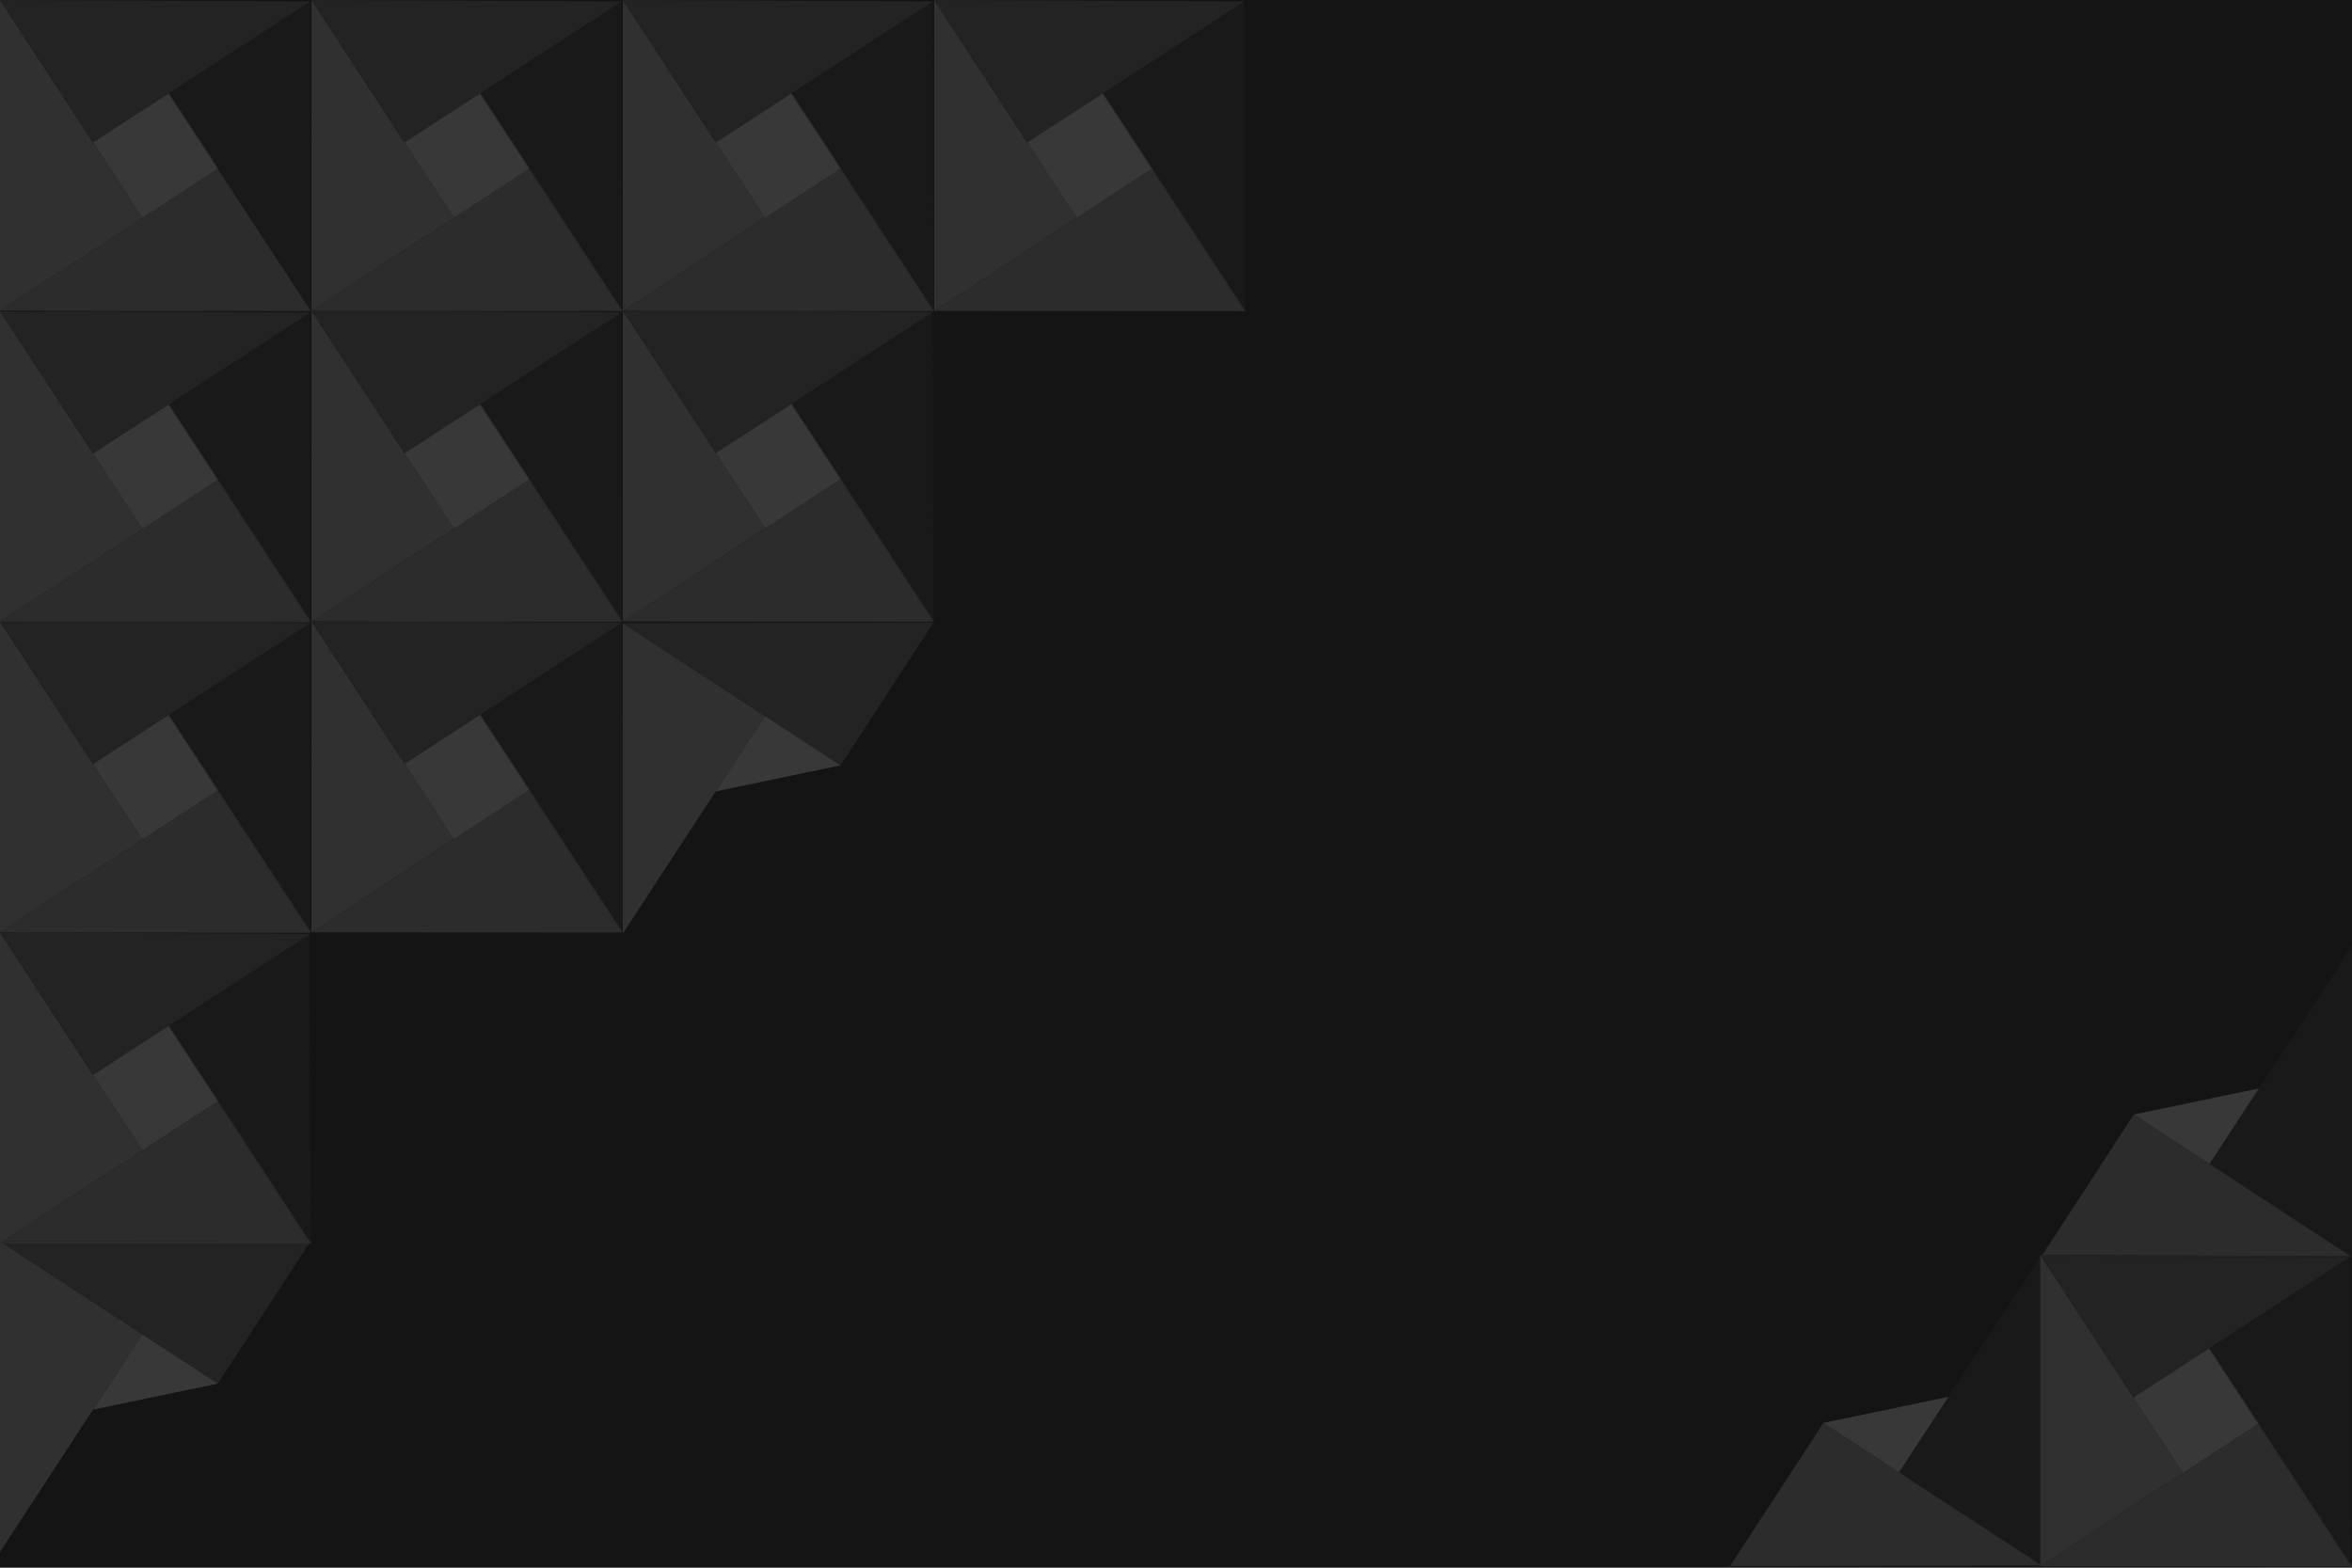 <?xml version="1.0" encoding="utf-8"?>
<!-- Generator: Adobe Illustrator 27.5.0, SVG Export Plug-In . SVG Version: 6.00 Build 0)  -->
<svg version="1.1" xmlns="http://www.w3.org/2000/svg" xmlns:xlink="http://www.w3.org/1999/xlink" x="0px" y="0px"
	 viewBox="0 0 900 600" style="enable-background:new 0 0 900 600;" xml:space="preserve">
<g id="Background">
	<rect style="fill:#141414;" width="900" height="600"/>
</g>
<g id="option">
	<g>
		<rect x="169.171" y="28.085" style="fill:none;" width="0" height="34.223"/>
		<rect x="169.171" y="147.039" style="fill:none;" width="0" height="34.224"/>
		<rect x="288.306" y="146.935" style="fill:none;" width="0" height="34.224"/>
		<polygon style="fill:#191919;" points="781.194,480.068 781.059,480.277 781.194,480.278 		"/>
		<polygon style="fill:#191919;" points="726.668,563.503 780.694,598.811 780.694,480.833 745.54,534.625 745.591,534.615 		"/>
		<polygon style="fill:#2C2C2C;" points="726.648,563.533 697.729,544.591 662.008,599.399 780.694,599.139 780.694,598.811 		"/>
		<polygon style="fill:#2C2C2C;" points="726.668,563.503 726.648,563.533 780.694,598.811 780.694,598.811 		"/>
		<polygon style="fill:#383838;" points="745.54,534.625 697.729,544.591 726.668,563.503 		"/>
		<polygon style="fill:#383838;" points="726.668,563.503 745.591,534.615 745.54,534.625 726.668,563.503 		"/>
		<polygon style="fill:#383838;" points="726.668,563.503 697.729,544.591 726.648,563.533 		"/>
		<polygon style="fill:#383838;" points="726.668,563.503 726.648,563.533 726.668,563.503 		"/>
		<polygon style="fill:#191919;" points="845.474,445.46 899.56,480.807 899.765,480.808 899.663,480.874 900,481.095 900,362.025 
			864.346,416.582 864.397,416.573 		"/>
		<polygon style="fill:#2C2C2C;" points="899.429,480.803 899.429,480.807 899.559,480.807 845.453,445.491 816.534,426.548 
			781.516,480.279 899.424,480.807 		"/>
		<polygon style="fill:#2C2C2C;" points="899.429,481.026 899.43,481.096 900,481.095 899.663,480.874 		"/>
		<polygon style="fill:#2C2C2C;" points="845.474,445.46 845.453,445.491 899.559,480.807 899.56,480.807 		"/>
		<polygon style="fill:#2C2C2C;" points="899.663,480.874 900,481.095 899.663,480.874 		"/>
		<polygon style="fill:#383838;" points="864.346,416.582 816.534,426.548 845.474,445.46 		"/>
		<polygon style="fill:#383838;" points="845.474,445.46 864.397,416.573 864.346,416.582 845.474,445.46 		"/>
		<polygon style="fill:#383838;" points="845.474,445.46 816.534,426.548 845.453,445.491 		"/>
		<polygon style="fill:#383838;" points="845.474,445.46 845.453,445.491 845.474,445.46 		"/>
		<polygon style="fill:#303030;" points="238.269,356.884 238.269,357.366 273.872,302.887 273.821,302.898 292.717,274.051 
			238.269,238.467 238.269,356.796 238.326,356.885 		"/>
		<polygon style="fill:#232323;" points="321.614,292.936 357.284,238.206 238.269,238.467 292.737,274.02 		"/>
		<polygon style="fill:#232323;" points="292.737,274.02 238.269,238.467 292.717,274.051 		"/>
		<polygon style="fill:#383838;" points="273.872,302.887 321.614,292.936 292.717,274.051 		"/>
		<polygon style="fill:#383838;" points="292.717,274.051 273.821,302.898 273.872,302.887 292.717,274.051 		"/>
		<polygon style="fill:#383838;" points="292.717,274.051 321.614,292.936 292.737,274.02 		"/>
		<polygon style="fill:#383838;" points="292.737,274.02 292.717,274.051 292.717,274.051 		"/>
		<polygon style="fill:#232323;" points="56.055,510.663 56.075,510.632 2.874,475.907 2.872,475.907 		"/>
		<g>
			<polygon style="fill:#303030;" points="54.448,510.663 1.266,475.907 0,475.906 0,593.979 35.604,539.499 35.553,539.51 			"/>
			<polygon style="fill:#232323;" points="117.327,475.573 117.586,475.969 117.328,475.969 117.329,476.116 117.232,475.968 
				1.268,475.907 54.469,510.632 83.346,529.548 119.016,474.819 117.325,474.823 			"/>
			<polygon style="fill:#383838;" points="35.604,539.499 83.346,529.548 54.448,510.663 			"/>
		</g>
		<polygon style="fill:#383838;" points="56.055,510.663 37.159,539.51 37.21,539.499 56.055,510.663 		"/>
		<polygon style="fill:#383838;" points="56.055,510.663 84.952,529.548 56.075,510.632 		"/>
		<polygon style="fill:#383838;" points="56.055,510.663 56.075,510.632 56.055,510.663 		"/>
		<polygon style="fill:#191919;" points="118.564,0.737 118.559,0.74 118.564,0.74 		"/>
		<polygon style="fill:#191919;" points="118.877,119.436 118.876,119.289 118.78,119.289 		"/>
		<polygon style="fill:#2C2C2C;" points="119.134,119.289 118.875,118.894 118.876,119.289 		"/>
		<polygon style="fill:#2C2C2C;" points="83.169,64.873 118.78,119.289 118.876,119.289 118.875,118.894 83.429,64.703 		"/>
		<polygon style="fill:#232323;" points="118.899,0.741 118.564,0.74 118.565,0.959 		"/>
		<polygon style="fill:#383838;" points="83.169,64.873 83.429,64.703 83.169,64.873 		"/>
		<g>
			<polygon style="fill:#191919;" points="83.429,64.494 118.875,118.685 118.564,0.75 64.587,35.729 			"/>
			<polygon style="fill:#303030;" points="54.503,83.398 35.588,54.522 0,0 0,118.851 0.253,118.852 			"/>
			<polygon style="fill:#2C2C2C;" points="54.522,83.429 0.254,118.852 42.257,119.039 118.78,119.08 83.169,64.664 			"/>
			<polygon style="fill:#2C2C2C;" points="54.522,83.429 54.503,83.398 0.253,118.852 0.254,118.852 			"/>
			<polygon style="fill:#232323;" points="64.339,35.891 64.329,35.876 118.559,0.531 0,0 35.619,54.503 			"/>
			<polygon style="fill:#232323;" points="64.339,35.891 64.587,35.729 64.587,35.729 118.564,0.75 118.563,0.531 118.559,0.531 
				64.329,35.876 			"/>
			<polygon style="fill:#232323;" points="35.619,54.503 0,0 35.588,54.522 			"/>
			<polygon style="fill:#383838;" points="64.339,35.891 35.619,54.503 54.503,83.398 83.169,64.664 			"/>
			<polygon style="fill:#383838;" points="83.169,64.664 83.429,64.494 64.587,35.729 64.339,35.891 			"/>
			<polygon style="fill:#383838;" points="35.619,54.503 35.588,54.522 54.503,83.398 54.503,83.398 			"/>
			<polygon style="fill:#383838;" points="54.503,83.398 54.522,83.429 83.169,64.664 83.169,64.664 			"/>
			<polygon style="fill:#383838;" points="54.503,83.398 54.503,83.398 54.522,83.429 			"/>
			<rect x="49.979" y="28.085" style="fill:#383838;" width="0" height="34.223"/>
			<rect x="64.463" y="35.662" style="fill:#383838;" width="0" height="0.296"/>
			<polygon style="fill:#383838;" points="35.619,54.503 35.588,54.522 35.619,54.503 			"/>
		</g>
		<polygon style="fill:#191919;" points="118.564,119.587 118.559,119.59 118.564,119.59 		"/>
		<polygon style="fill:#191919;" points="118.877,238.285 118.876,238.139 118.78,238.139 		"/>
		<polygon style="fill:#303030;" points="0,119.06 0,119.226 0.076,119.176 		"/>
		<polygon style="fill:#303030;" points="0.076,119.176 0,119.226 0.108,119.226 		"/>
		<polygon style="fill:#303030;" points="0.076,119.176 0,119.226 0.076,119.176 		"/>
		<polygon style="fill:#2C2C2C;" points="119.134,238.139 118.875,237.743 118.876,238.139 		"/>
		<polygon style="fill:#232323;" points="118.899,119.592 118.564,119.59 118.565,119.809 		"/>
		<polygon style="fill:#232323;" points="0.253,119.061 0,119.06 0.076,119.176 		"/>
		<polygon style="fill:#232323;" points="0.076,119.176 0.109,119.226 42.257,119.248 0.254,119.061 		"/>
		<rect x="0.165" y="119.013" style="fill:#232323;" width="0.001" height="0.211"/>
		<polygon style="fill:#232323;" points="0.076,119.176 0,119.06 0.076,119.176 		"/>
		<rect x="0.092" y="119.171" style="fill:#232323;" width="0.001" height="0.06"/>
		<rect x="0.076" y="119.176" style="fill:#232323;" width="0" height="0"/>
		<g>
			<polygon style="fill:#191919;" points="83.429,183.554 118.875,237.743 118.564,119.809 64.587,154.789 			"/>
			<polygon style="fill:#303030;" points="54.503,202.457 35.588,173.582 0.108,119.226 0,119.226 0,237.909 0.254,237.91 			"/>
			<polygon style="fill:#2C2C2C;" points="54.522,202.488 0.254,237.91 42.271,238.099 118.78,238.139 83.169,183.724 			"/>
			<polygon style="fill:#2C2C2C;" points="83.169,183.724 118.78,238.139 118.876,238.139 118.875,237.743 83.429,183.554 			"/>
			<polygon style="fill:#2C2C2C;" points="54.522,202.488 54.503,202.457 0.254,237.91 0.254,237.91 			"/>
			<polygon style="fill:#232323;" points="35.619,173.562 64.339,154.949 64.329,154.936 118.559,119.59 42.257,119.248 
				0.109,119.226 			"/>
			<polygon style="fill:#232323;" points="64.339,154.949 64.587,154.789 64.587,154.789 118.564,119.809 118.563,119.59 
				118.559,119.59 64.329,154.936 			"/>
			<polygon style="fill:#232323;" points="0.109,119.226 0.108,119.226 35.588,173.582 35.619,173.562 			"/>
			<polygon style="fill:#383838;" points="64.339,154.949 35.619,173.562 54.503,202.457 83.169,183.723 			"/>
			<polygon style="fill:#383838;" points="83.169,183.723 83.429,183.554 64.587,154.789 64.339,154.949 			"/>
			<polygon style="fill:#383838;" points="35.619,173.562 35.588,173.582 54.503,202.457 54.503,202.457 			"/>
			<polygon style="fill:#383838;" points="54.503,202.457 54.522,202.488 83.169,183.724 83.169,183.723 			"/>
			<polygon style="fill:#383838;" points="83.169,183.724 83.429,183.554 83.169,183.723 			"/>
			<polygon style="fill:#383838;" points="54.503,202.457 54.503,202.457 54.522,202.488 			"/>
			<rect x="49.979" y="147.144" style="fill:#383838;" width="0" height="34.223"/>
			<rect x="64.463" y="154.722" style="fill:#383838;" width="0" height="0.295"/>
			<polygon style="fill:#383838;" points="35.619,173.562 35.588,173.582 35.619,173.562 			"/>
		</g>
		<polygon style="fill:#191919;" points="118.877,357.136 118.876,356.99 118.78,356.988 		"/>
		<polygon style="fill:#191919;" points="118.564,238.437 118.559,238.44 118.564,238.44 		"/>
		<polygon style="fill:#303030;" points="0,237.909 0,238.076 0.076,238.027 		"/>
		<polygon style="fill:#303030;" points="0.076,238.027 0,238.076 0.108,238.076 		"/>
		<polygon style="fill:#303030;" points="0.076,238.027 0,238.076 0.076,238.027 		"/>
		<polygon style="fill:#2C2C2C;" points="119.134,356.99 118.875,356.594 118.876,356.99 		"/>
		<polygon style="fill:#232323;" points="118.899,238.442 118.564,238.44 118.565,238.659 		"/>
		<polygon style="fill:#232323;" points="0.254,237.91 0,237.909 0.076,238.027 		"/>
		<polygon style="fill:#232323;" points="0.076,238.027 0.109,238.076 42.272,238.099 0.254,237.91 		"/>
		<rect x="0.165" y="237.862" style="fill:#232323;" width="0" height="0.212"/>
		<polygon style="fill:#232323;" points="0.076,238.027 0,237.909 0.076,238.027 		"/>
		<rect x="0.092" y="238.022" style="fill:#232323;" width="0.001" height="0.06"/>
		<rect x="0.076" y="238.027" style="fill:#232323;" width="0" height="0"/>
		<g>
			<rect x="49.979" y="265.994" style="fill:none;" width="0" height="34.223"/>
			<polygon style="fill:#191919;" points="64.339,273.8 64.587,273.639 83.429,302.404 118.875,356.594 118.564,238.659 
				64.339,273.8 			"/>
			<polygon style="fill:#303030;" points="35.619,292.412 35.588,292.432 35.619,292.412 			"/>
			<polygon style="fill:#303030;" points="35.588,292.432 0.108,238.076 0,238.076 0,356.926 54.503,321.308 			"/>
			<polygon style="fill:#2C2C2C;" points="9.573,356.932 118.78,356.988 83.169,302.573 54.522,321.338 0,356.926 0.059,356.926 
				0.059,356.889 			"/>
			<polygon style="fill:#2C2C2C;" points="83.169,302.573 118.78,356.988 118.876,356.99 118.875,356.594 83.429,302.404 			"/>
			<polygon style="fill:#2C2C2C;" points="54.503,321.308 0,356.926 54.522,321.338 			"/>
			<polygon style="fill:#232323;" points="35.619,292.412 64.339,273.8 64.329,273.785 118.559,238.44 42.271,238.099 
				0.109,238.076 			"/>
			<polygon style="fill:#232323;" points="64.339,273.8 118.564,238.659 118.563,238.44 118.559,238.44 64.329,273.785 			"/>
			<polygon style="fill:#232323;" points="0.109,238.076 0.108,238.076 35.588,292.432 35.619,292.412 			"/>
			<polygon style="fill:#383838;" points="54.503,321.308 83.169,302.573 64.339,273.8 35.619,292.412 			"/>
			<polygon style="fill:#383838;" points="83.429,302.404 64.587,273.639 64.339,273.8 83.169,302.573 			"/>
			<polygon style="fill:#383838;" points="35.619,292.412 35.588,292.432 54.503,321.308 54.503,321.308 			"/>
			<polygon style="fill:#383838;" points="54.503,321.308 54.522,321.338 83.169,302.573 83.169,302.573 			"/>
			<polygon style="fill:#383838;" points="83.169,302.573 83.169,302.573 83.429,302.404 			"/>
			<polygon style="fill:#383838;" points="54.503,321.308 54.522,321.338 54.503,321.308 			"/>
		</g>
		<polygon style="fill:#191919;" points="118.622,357.416 118.617,357.419 118.622,357.419 		"/>
		<polygon style="fill:#191919;" points="118.934,475.573 118.932,474.823 118.443,474.823 		"/>
		<polygon style="fill:#191919;" points="118.936,476.116 118.935,475.969 118.839,475.968 		"/>
		<polygon style="fill:#303030;" points="0.059,356.889 0.059,356.926 0.083,356.926 		"/>
		<polygon style="fill:#2C2C2C;" points="1.607,475.08 1.607,475.906 2.872,475.907 		"/>
		<polygon style="fill:#2C2C2C;" points="1.607,475.08 2.874,475.907 118.839,475.968 118.091,474.824 		"/>
		<polygon style="fill:#2C2C2C;" points="119.192,475.969 118.934,475.573 118.935,475.969 		"/>
		<polygon style="fill:#2C2C2C;" points="2.872,475.907 2.874,475.907 1.607,475.08 		"/>
		<polygon style="fill:#2C2C2C;" points="118.091,474.824 118.839,475.968 118.935,475.969 118.934,475.573 118.443,474.823 		"/>
		<polygon style="fill:#232323;" points="118.958,357.421 118.622,357.419 118.623,357.639 		"/>
		<polygon style="fill:#232323;" points="0.083,356.926 9.573,356.932 0.059,356.889 		"/>
		<polygon style="fill:#232323;" points="0.059,356.889 0.083,356.926 0.083,356.926 		"/>
		<g>
			<polygon style="fill:#191919;" points="83.429,421.383 118.385,474.823 118.873,474.823 118.564,357.639 64.587,392.618 			"/>
			<polygon style="fill:#303030;" points="35.588,411.411 0.024,356.926 0,356.926 0,475.905 54.503,440.287 			"/>
			<polygon style="fill:#2C2C2C;" points="118.032,474.824 83.169,421.553 54.522,440.318 0,475.905 1.548,475.906 1.548,475.08 			
				"/>
			<polygon style="fill:#2C2C2C;" points="83.429,421.383 83.169,421.553 118.032,474.824 118.385,474.823 			"/>
			<polygon style="fill:#2C2C2C;" points="54.503,440.287 0,475.905 54.522,440.318 			"/>
			<polygon style="fill:#232323;" points="35.619,411.392 64.339,392.78 64.329,392.765 118.559,357.419 9.515,356.932 
				0.024,356.926 			"/>
			<polygon style="fill:#232323;" points="64.339,392.78 64.587,392.618 64.587,392.618 118.564,357.639 118.563,357.419 
				118.559,357.419 64.329,392.765 			"/>
			<polygon style="fill:#232323;" points="0.024,356.926 0.024,356.926 35.588,411.411 35.619,411.392 			"/>
			<polygon style="fill:#383838;" points="35.619,411.392 54.503,440.287 83.169,421.553 64.339,392.78 			"/>
			<polygon style="fill:#383838;" points="83.169,421.553 83.429,421.383 64.587,392.618 64.339,392.78 			"/>
			<polygon style="fill:#383838;" points="35.619,411.392 35.588,411.411 54.503,440.287 54.503,440.287 			"/>
			<polygon style="fill:#383838;" points="54.503,440.287 54.522,440.318 83.169,421.553 83.169,421.553 			"/>
			<polygon style="fill:#383838;" points="83.169,421.553 83.169,421.553 83.429,421.383 			"/>
			<polygon style="fill:#383838;" points="54.503,440.287 54.522,440.318 54.503,440.287 			"/>
			<rect x="49.979" y="384.974" style="fill:#383838;" width="0" height="34.223"/>
			<rect x="64.463" y="392.551" style="fill:#383838;" width="0" height="0.296"/>
			<polygon style="fill:#383838;" points="35.619,411.392 35.588,411.411 35.619,411.392 			"/>
		</g>
		<polygon style="fill:#191919;" points="237.756,0.528 237.751,0.53 237.756,0.53 		"/>
		<polygon style="fill:#191919;" points="183.531,35.891 183.779,35.73 202.621,64.494 238.068,118.684 237.757,0.749 
			183.531,35.891 		"/>
		<polygon style="fill:#191919;" points="238.069,119.226 238.069,119.079 237.974,119.079 		"/>
		<polygon style="fill:#303030;" points="173.695,83.398 154.78,54.523 119.192,0 119.192,118.954 119.287,118.955 		"/>
		<polygon style="fill:#303030;" points="154.812,54.502 154.78,54.523 154.812,54.502 		"/>
		<polygon style="fill:#2C2C2C;" points="238.069,119.079 238.326,119.08 238.068,118.684 		"/>
		<polygon style="fill:#2C2C2C;" points="173.716,83.429 119.287,118.955 134.948,119.026 237.974,119.079 202.362,64.664 		"/>
		<polygon style="fill:#2C2C2C;" points="202.621,64.494 202.362,64.664 237.974,119.079 238.069,119.079 238.068,118.684 		"/>
		<polygon style="fill:#2C2C2C;" points="119.287,118.955 119.287,118.955 173.716,83.429 173.695,83.398 		"/>
		<polygon style="fill:#232323;" points="183.531,35.891 183.523,35.876 237.751,0.53 119.192,0 154.812,54.502 		"/>
		<polygon style="fill:#232323;" points="238.092,0.532 237.756,0.53 237.757,0.749 		"/>
		<polygon style="fill:#232323;" points="183.531,35.891 237.757,0.749 237.756,0.53 237.751,0.53 183.523,35.876 		"/>
		<polygon style="fill:#232323;" points="154.812,54.502 119.192,0 154.78,54.523 		"/>
		<polygon style="fill:#383838;" points="173.695,83.398 202.361,64.663 183.531,35.891 154.812,54.502 		"/>
		<polygon style="fill:#383838;" points="183.531,35.891 202.361,64.663 202.621,64.494 183.779,35.73 		"/>
		<polygon style="fill:#383838;" points="154.812,54.502 154.78,54.523 173.695,83.398 173.695,83.398 		"/>
		<polygon style="fill:#383838;" points="173.695,83.398 173.716,83.429 202.362,64.664 202.361,64.663 		"/>
		<polygon style="fill:#383838;" points="202.362,64.664 202.621,64.494 202.361,64.663 		"/>
		<polygon style="fill:#383838;" points="173.695,83.398 173.716,83.429 173.695,83.398 		"/>
		<polygon style="fill:#191919;" points="238.069,238.181 238.069,238.034 237.974,238.034 		"/>
		<polygon style="fill:#191919;" points="183.531,154.845 183.779,154.685 202.621,183.449 238.068,237.639 237.757,119.704 
			183.531,154.845 		"/>
		<polygon style="fill:#191919;" points="237.756,119.483 237.751,119.486 237.756,119.486 		"/>
		<polygon style="fill:#303030;" points="173.695,202.353 154.78,173.478 119.233,119.017 119.192,119.017 119.192,237.805 
			119.446,237.806 		"/>
		<polygon style="fill:#303030;" points="154.812,173.457 154.812,173.457 154.78,173.478 		"/>
		<polygon style="fill:#303030;" points="119.192,118.954 119.192,119.017 119.221,118.998 		"/>
		<polygon style="fill:#303030;" points="119.221,118.998 119.192,119.017 119.233,119.017 		"/>
		<polygon style="fill:#303030;" points="119.221,118.998 119.192,119.017 119.221,118.998 		"/>
		<polygon style="fill:#2C2C2C;" points="173.716,202.384 119.446,237.806 161.469,237.994 237.974,238.034 202.362,183.618 		"/>
		<polygon style="fill:#2C2C2C;" points="238.326,238.034 238.068,237.639 238.069,238.034 		"/>
		<polygon style="fill:#2C2C2C;" points="202.362,183.618 237.974,238.034 238.069,238.034 238.068,237.639 202.621,183.449 		"/>
		<polygon style="fill:#2C2C2C;" points="119.446,237.806 119.446,237.806 173.716,202.384 173.695,202.353 		"/>
		<polygon style="fill:#232323;" points="238.092,119.487 237.756,119.486 237.757,119.704 		"/>
		<polygon style="fill:#232323;" points="154.812,173.457 183.531,154.845 183.523,154.831 237.751,119.486 134.948,119.026 
			119.233,119.017 		"/>
		<polygon style="fill:#232323;" points="119.287,118.955 119.192,118.954 119.221,118.998 		"/>
		<polygon style="fill:#232323;" points="119.221,118.998 119.233,119.017 134.948,119.026 119.287,118.955 		"/>
		<rect x="119.254" y="118.937" style="fill:#232323;" width="0" height="0.079"/>
		<polygon style="fill:#232323;" points="183.531,154.845 237.757,119.704 237.756,119.486 237.751,119.486 183.523,154.831 		"/>
		<polygon style="fill:#232323;" points="154.78,173.478 154.812,173.457 119.233,119.017 119.233,119.017 		"/>
		<polygon style="fill:#232323;" points="119.221,118.998 119.192,118.954 119.221,118.998 		"/>
		<rect x="119.227" y="118.996" style="fill:#232323;" width="0" height="0.022"/>
		<rect x="119.221" y="118.998" style="fill:#232323;" width="0" height="0"/>
		<polygon style="fill:#383838;" points="173.695,202.353 202.361,183.618 183.531,154.845 154.812,173.457 		"/>
		<polygon style="fill:#383838;" points="202.621,183.449 183.779,154.685 183.531,154.845 202.361,183.618 		"/>
		<polygon style="fill:#383838;" points="154.812,173.457 154.78,173.478 173.695,202.353 173.695,202.353 		"/>
		<polygon style="fill:#383838;" points="173.695,202.353 173.716,202.384 202.362,183.618 202.361,183.618 		"/>
		<polygon style="fill:#383838;" points="202.362,183.618 202.621,183.449 202.361,183.618 		"/>
		<polygon style="fill:#383838;" points="173.695,202.353 173.716,202.384 173.695,202.353 		"/>
		<polygon style="fill:#191919;" points="202.621,302.299 238.068,356.488 237.757,238.554 183.779,273.534 		"/>
		<polygon style="fill:#191919;" points="237.756,238.332 237.751,238.335 237.756,238.335 		"/>
		<polygon style="fill:#191919;" points="238.069,357.03 238.069,356.884 237.974,356.884 		"/>
		<polygon style="fill:#303030;" points="154.78,292.327 119.302,237.972 119.192,237.972 119.192,356.822 173.695,321.202 		"/>
		<polygon style="fill:#303030;" points="119.192,237.805 119.192,237.972 119.269,237.922 		"/>
		<polygon style="fill:#303030;" points="119.269,237.922 119.192,237.972 119.302,237.972 		"/>
		<polygon style="fill:#303030;" points="119.269,237.922 119.192,237.972 119.269,237.922 		"/>
		<polygon style="fill:#2C2C2C;" points="238.269,356.884 238.269,356.796 238.068,356.488 238.069,356.884 		"/>
		<polygon style="fill:#2C2C2C;" points="173.716,321.234 119.192,356.822 237.974,356.884 202.362,302.469 		"/>
		<polygon style="fill:#2C2C2C;" points="238.326,356.885 238.269,356.796 238.269,356.884 		"/>
		<polygon style="fill:#2C2C2C;" points="202.362,302.469 237.974,356.884 238.069,356.884 238.068,356.488 202.621,302.299 		"/>
		<polygon style="fill:#2C2C2C;" points="173.695,321.202 119.192,356.822 173.716,321.234 		"/>
		<polygon style="fill:#232323;" points="154.812,292.308 183.531,273.695 183.523,273.681 237.751,238.335 161.469,237.994 
			119.302,237.972 		"/>
		<polygon style="fill:#232323;" points="238.092,238.337 237.756,238.335 237.757,238.554 		"/>
		<polygon style="fill:#232323;" points="119.446,237.806 119.192,237.805 119.269,237.922 		"/>
		<polygon style="fill:#232323;" points="119.269,237.922 119.302,237.972 161.469,237.994 119.446,237.806 		"/>
		<rect x="119.358" y="237.758" style="fill:#232323;" width="0" height="0.212"/>
		<polygon style="fill:#232323;" points="183.531,273.695 183.779,273.534 183.779,273.534 237.757,238.554 237.756,238.335 
			237.751,238.335 183.523,273.681 		"/>
		<polygon style="fill:#232323;" points="154.78,292.327 154.812,292.308 119.302,237.972 119.302,237.972 		"/>
		<polygon style="fill:#232323;" points="119.269,237.922 119.192,237.805 119.269,237.922 		"/>
		<rect x="119.285" y="237.917" style="fill:#232323;" width="0" height="0.06"/>
		<rect x="119.269" y="237.922" style="fill:#232323;" width="0" height="0"/>
		<polygon style="fill:#383838;" points="202.361,302.469 183.531,273.695 154.812,292.308 173.695,321.202 		"/>
		<polygon style="fill:#383838;" points="202.361,302.469 202.621,302.299 183.779,273.534 183.531,273.695 		"/>
		<polygon style="fill:#383838;" points="154.812,292.308 154.78,292.327 173.695,321.202 173.695,321.202 		"/>
		<polygon style="fill:#383838;" points="173.695,321.202 173.716,321.234 202.362,302.469 202.361,302.469 		"/>
		<polygon style="fill:#383838;" points="202.362,302.469 202.621,302.299 202.361,302.469 		"/>
		<polygon style="fill:#383838;" points="173.695,321.202 173.716,321.234 173.695,321.202 		"/>
		<rect x="169.171" y="265.89" style="fill:#383838;" width="0" height="34.223"/>
		<rect x="183.655" y="273.467" style="fill:#383838;" width="0" height="0.296"/>
		<polygon style="fill:#383838;" points="154.812,292.308 154.812,292.308 154.78,292.327 		"/>
		<polygon style="fill:#191919;" points="356.89,0.528 356.886,0.53 356.89,0.53 		"/>
		<polygon style="fill:#191919;" points="321.756,64.494 357.202,118.684 356.891,0.749 302.914,35.73 		"/>
		<polygon style="fill:#191919;" points="357.203,119.226 357.203,119.079 357.108,119.079 		"/>
		<polygon style="fill:#303030;" points="292.829,83.399 273.914,54.523 238.326,0 238.326,118.85 238.58,118.851 		"/>
		<polygon style="fill:#2C2C2C;" points="292.85,83.429 238.58,118.851 280.599,119.039 357.108,119.079 321.496,64.664 		"/>
		<polygon style="fill:#2C2C2C;" points="357.202,118.684 357.203,119.079 357.461,119.08 		"/>
		<polygon style="fill:#2C2C2C;" points="321.756,64.494 321.496,64.664 357.108,119.079 357.203,119.079 357.202,118.684 		"/>
		<polygon style="fill:#2C2C2C;" points="238.58,118.851 238.58,118.851 292.85,83.429 292.829,83.399 		"/>
		<polygon style="fill:#232323;" points="302.666,35.891 302.656,35.876 356.886,0.53 238.326,0 273.945,54.503 		"/>
		<polygon style="fill:#232323;" points="357.227,0.532 356.89,0.53 356.891,0.749 		"/>
		<polygon style="fill:#232323;" points="302.666,35.891 302.914,35.73 302.914,35.73 356.891,0.749 356.89,0.53 356.886,0.53 
			302.656,35.876 		"/>
		<polygon style="fill:#232323;" points="273.945,54.503 238.326,0 273.914,54.523 		"/>
		<polygon style="fill:#383838;" points="292.829,83.398 321.496,64.664 302.666,35.891 273.945,54.503 		"/>
		<polygon style="fill:#383838;" points="302.666,35.891 321.496,64.664 321.756,64.494 302.914,35.73 		"/>
		<polygon style="fill:#383838;" points="273.945,54.503 273.914,54.523 292.829,83.399 292.829,83.398 		"/>
		<polygon style="fill:#383838;" points="292.829,83.398 292.85,83.429 321.496,64.664 321.496,64.664 		"/>
		<polygon style="fill:#383838;" points="321.496,64.664 321.756,64.494 321.496,64.664 		"/>
		<polygon style="fill:#383838;" points="292.829,83.399 292.85,83.429 292.829,83.398 		"/>
		<rect x="288.306" y="28.085" style="fill:#383838;" width="0" height="34.224"/>
		<rect x="302.79" y="35.662" style="fill:#383838;" width="0" height="0.296"/>
		<polygon style="fill:#383838;" points="273.945,54.503 273.914,54.523 273.945,54.503 		"/>
		<polygon style="fill:#191919;" points="476.025,0.528 476.02,0.53 476.025,0.53 		"/>
		<polygon style="fill:#191919;" points="476.337,119.226 476.337,119.079 476.241,119.079 		"/>
		<polygon style="fill:#191919;" points="440.89,64.494 476.336,118.684 476.025,0.749 422.048,35.73 		"/>
		<polygon style="fill:#303030;" points="393.049,54.523 357.461,0 357.461,119.017 411.963,83.398 		"/>
		<polygon style="fill:#2C2C2C;" points="476.336,118.684 476.337,119.079 476.595,119.08 		"/>
		<polygon style="fill:#2C2C2C;" points="411.983,83.429 357.461,119.017 476.241,119.079 440.63,64.664 		"/>
		<polygon style="fill:#2C2C2C;" points="440.89,64.494 440.63,64.664 476.241,119.079 476.337,119.079 476.336,118.684 		"/>
		<polygon style="fill:#2C2C2C;" points="411.963,83.398 357.461,119.017 411.983,83.429 		"/>
		<polygon style="fill:#232323;" points="421.8,35.891 421.79,35.876 476.02,0.53 357.461,0 393.079,54.502 		"/>
		<polygon style="fill:#232323;" points="476.361,0.532 476.025,0.53 476.025,0.749 		"/>
		<polygon style="fill:#232323;" points="421.8,35.891 422.048,35.73 422.048,35.73 476.025,0.749 476.025,0.53 476.02,0.53 
			421.79,35.876 		"/>
		<polygon style="fill:#232323;" points="393.079,54.502 357.461,0 393.049,54.523 		"/>
		<polygon style="fill:#383838;" points="411.963,83.398 440.63,64.664 421.8,35.891 393.079,54.502 		"/>
		<polygon style="fill:#383838;" points="421.8,35.891 440.63,64.664 440.89,64.494 422.048,35.73 		"/>
		<polygon style="fill:#383838;" points="393.079,54.502 393.049,54.523 411.963,83.398 411.963,83.398 		"/>
		<polygon style="fill:#383838;" points="411.963,83.398 411.983,83.429 440.63,64.664 440.63,64.664 		"/>
		<polygon style="fill:#383838;" points="440.63,64.664 440.89,64.494 440.63,64.664 		"/>
		<polygon style="fill:#383838;" points="411.963,83.398 411.983,83.429 411.963,83.398 		"/>
		<rect x="407.44" y="28.085" style="fill:#383838;" width="0" height="34.224"/>
		<rect x="421.924" y="35.662" style="fill:#383838;" width="0" height="0.296"/>
		<polygon style="fill:#383838;" points="393.079,54.502 393.049,54.523 393.079,54.502 		"/>
		<polygon style="fill:#191919;" points="302.666,154.74 302.914,154.58 321.756,183.344 357.202,237.534 356.891,119.6 
			302.666,154.74 		"/>
		<polygon style="fill:#191919;" points="356.89,119.377 356.886,119.381 356.89,119.381 		"/>
		<polygon style="fill:#191919;" points="357.203,238.076 357.203,237.93 357.108,237.93 		"/>
		<polygon style="fill:#303030;" points="273.914,173.373 238.436,119.017 238.326,119.017 238.326,119.08 238.326,237.866 
			292.829,202.248 		"/>
		<polygon style="fill:#303030;" points="273.945,173.353 273.945,173.353 273.914,173.373 		"/>
		<polygon style="fill:#303030;" points="238.326,118.85 238.326,119.017 238.403,118.967 		"/>
		<polygon style="fill:#303030;" points="238.403,118.967 238.326,119.017 238.436,119.017 		"/>
		<polygon style="fill:#303030;" points="238.403,118.967 238.326,119.017 238.403,118.967 		"/>
		<polygon style="fill:#2C2C2C;" points="357.461,237.93 357.202,237.534 357.203,237.93 		"/>
		<polygon style="fill:#2C2C2C;" points="292.85,202.279 238.326,237.866 357.108,237.93 321.496,183.514 		"/>
		<polygon style="fill:#2C2C2C;" points="321.496,183.514 357.108,237.93 357.203,237.93 357.202,237.534 321.756,183.344 		"/>
		<polygon style="fill:#2C2C2C;" points="292.829,202.248 238.326,237.866 292.85,202.279 		"/>
		<polygon style="fill:#232323;" points="357.227,119.382 356.89,119.381 356.891,119.6 		"/>
		<polygon style="fill:#232323;" points="273.945,173.353 302.666,154.74 302.656,154.726 356.886,119.381 280.599,119.039 
			238.436,119.017 		"/>
		<polygon style="fill:#232323;" points="238.58,118.851 238.326,118.85 238.403,118.967 		"/>
		<polygon style="fill:#232323;" points="238.403,118.967 238.436,119.017 280.599,119.039 238.58,118.851 		"/>
		<rect x="238.492" y="118.803" style="fill:#232323;" width="0" height="0.212"/>
		<polygon style="fill:#232323;" points="302.666,154.74 356.891,119.6 356.89,119.381 356.886,119.381 302.656,154.726 		"/>
		<polygon style="fill:#232323;" points="273.914,173.373 273.945,173.353 238.436,119.017 238.436,119.017 		"/>
		<polygon style="fill:#232323;" points="238.403,118.967 238.326,118.85 238.403,118.967 		"/>
		<rect x="238.42" y="118.962" style="fill:#232323;" width="0" height="0.059"/>
		<rect x="238.403" y="118.967" style="fill:#232323;" width="0" height="0"/>
		<polygon style="fill:#383838;" points="292.829,202.248 321.496,183.514 302.666,154.74 273.945,173.353 		"/>
		<polygon style="fill:#383838;" points="321.756,183.344 302.914,154.58 302.666,154.74 321.496,183.514 		"/>
		<polygon style="fill:#383838;" points="273.945,173.353 273.914,173.373 292.829,202.248 292.829,202.248 		"/>
		<polygon style="fill:#383838;" points="292.829,202.248 292.85,202.279 321.496,183.514 321.496,183.514 		"/>
		<polygon style="fill:#383838;" points="321.496,183.514 321.756,183.344 321.496,183.514 		"/>
		<polygon style="fill:#383838;" points="292.829,202.248 292.85,202.279 292.829,202.248 		"/>
		<polygon style="fill:#191919;" points="899.742,599.673 899.742,599.526 899.646,599.526 		"/>
		<polygon style="fill:#191919;" points="899.32,481.096 845.374,516.056 864.243,544.862 899.741,599.13 899.43,481.096 		"/>
		<polygon style="fill:#191919;" points="899.429,480.803 899.424,480.807 899.429,480.807 		"/>
		<polygon style="fill:#191919;" points="899.32,481.096 899.43,481.096 899.429,481.026 		"/>
		<polygon style="fill:#303030;" points="780.694,480.275 780.694,480.833 780.877,480.554 		"/>
		<polygon style="fill:#303030;" points="816.334,534.876 781.399,481.355 781.194,481.356 781.194,599.136 835.276,563.793 		"/>
		<polygon style="fill:#303030;" points="780.694,599.139 780.694,599.463 781.193,599.138 		"/>
		<polygon style="fill:#303030;" points="781.193,599.137 781.194,599.136 781.194,481.356 780.814,481.356 781.107,480.905 
			780.877,480.554 780.694,480.833 780.694,598.811 		"/>
		<polygon style="fill:#303030;" points="781.193,599.137 780.694,598.811 780.694,599.139 781.193,599.138 		"/>
		<rect x="780.944" y="598.676" style="fill:#303030;" width="0" height="0.596"/>
		<polygon style="fill:#303030;" points="781.194,481.041 781.194,481.356 781.399,481.355 		"/>
		<polygon style="fill:#303030;" points="781.107,480.905 780.814,481.356 781.194,481.356 781.194,481.041 		"/>
		<polygon style="fill:#2C2C2C;" points="900,599.526 899.741,599.13 899.742,599.526 		"/>
		<polygon style="fill:#2C2C2C;" points="835.296,563.823 781.194,599.137 781.194,599.138 781.193,599.138 780.694,599.463 
			899.646,599.526 863.984,545.032 		"/>
		<polygon style="fill:#2C2C2C;" points="781.194,599.138 781.194,599.137 781.194,599.137 		"/>
		<polygon style="fill:#2C2C2C;" points="781.193,599.138 781.194,599.138 781.194,599.137 		"/>
		<polygon style="fill:#2C2C2C;" points="781.194,599.137 781.194,599.138 781.194,599.137 		"/>
		<polygon style="fill:#2C2C2C;" points="863.984,545.032 899.646,599.526 899.742,599.526 899.741,599.13 864.243,544.862 		"/>
		<polygon style="fill:#2C2C2C;" points="781.193,599.138 780.694,599.463 781.193,599.138 		"/>
		<polygon style="fill:#2C2C2C;" points="781.194,599.136 781.194,599.137 835.296,563.823 835.276,563.793 		"/>
		<rect x="781.194" y="599.136" style="fill:#2C2C2C;" width="0.001" height="0.001"/>
		
			<rect x="781.193" y="599.137" transform="matrix(0.707 -0.707 0.707 0.707 -194.848 727.87)" style="fill:#2C2C2C;" width="0.001" height="0.001"/>
		<rect x="781.193" y="599.137" style="fill:#2C2C2C;" width="0.001" height="0"/>
		<polygon style="fill:#232323;" points="781.059,480.277 780.694,480.275 780.877,480.554 		"/>
		<polygon style="fill:#232323;" points="845.126,516.217 845.117,516.202 898.978,481.097 781.401,481.355 816.364,534.856 		"/>
		<polygon style="fill:#232323;" points="781.516,480.279 781.194,480.278 781.194,480.771 		"/>
		<polygon style="fill:#232323;" points="781.107,480.905 781.194,480.771 781.194,480.278 781.059,480.277 780.877,480.554 		"/>
		<polygon style="fill:#232323;" points="899.765,480.808 899.56,480.807 899.663,480.874 		"/>
		<polygon style="fill:#232323;" points="781.194,481.04 781.401,481.355 898.978,481.097 899.424,480.807 781.516,480.279 
			781.194,480.771 		"/>
		<polygon style="fill:#232323;" points="899.663,480.874 899.559,480.807 899.429,480.807 899.429,481.026 		"/>
		<polygon style="fill:#232323;" points="781.194,480.771 781.107,480.905 781.194,481.04 		"/>
		
			<rect x="899.611" y="480.779" transform="matrix(0.547 -0.837 0.837 0.547 5.004 970.929)" style="fill:#232323;" width="0" height="0.123"/>
		<polygon style="fill:#232323;" points="845.117,516.202 845.126,516.217 845.374,516.056 845.374,516.056 899.32,481.096 
			898.978,481.097 		"/>
		<polygon style="fill:#232323;" points="899.429,480.807 899.424,480.807 898.978,481.097 899.32,481.096 899.429,481.026 		"/>
		<polygon style="fill:#232323;" points="816.334,534.876 816.364,534.856 781.401,481.355 781.399,481.355 		"/>
		<polygon style="fill:#232323;" points="780.877,480.554 780.694,480.275 780.877,480.554 		"/>
		<rect x="780.992" y="480.52" style="fill:#232323;" width="0" height="0.42"/>
		<rect x="781.297" y="481.01" style="fill:#232323;" width="0.001" height="0.375"/>
		
			<rect x="781.15" y="480.892" transform="matrix(0.838 -0.546 0.546 0.838 -135.891 504.76)" style="fill:#232323;" width="0" height="0.161"/>
		<polygon style="fill:#383838;" points="835.276,563.793 863.984,545.031 845.126,516.217 816.364,534.856 		"/>
		<polygon style="fill:#383838;" points="863.984,545.031 864.243,544.862 845.374,516.056 845.126,516.217 		"/>
		<polygon style="fill:#383838;" points="816.334,534.876 835.276,563.793 835.276,563.793 816.364,534.856 		"/>
		<polygon style="fill:#383838;" points="835.276,563.793 835.296,563.823 863.984,545.032 863.984,545.031 		"/>
		<polygon style="fill:#383838;" points="863.984,545.032 864.243,544.862 863.984,545.031 		"/>
		<polygon style="fill:#383838;" points="835.276,563.793 835.296,563.823 835.276,563.793 		"/>
		
			<rect x="813.609" y="525.536" transform="matrix(0.839 -0.544 0.544 0.839 -152.215 536.294)" style="fill:#383838;" width="34.273" height="0"/>
		<rect x="845.25" y="515.989" style="fill:#383838;" width="0" height="0.296"/>
		<polygon style="fill:#383838;" points="816.364,534.856 816.334,534.876 816.364,534.856 		"/>
	</g>
</g>
</svg>
